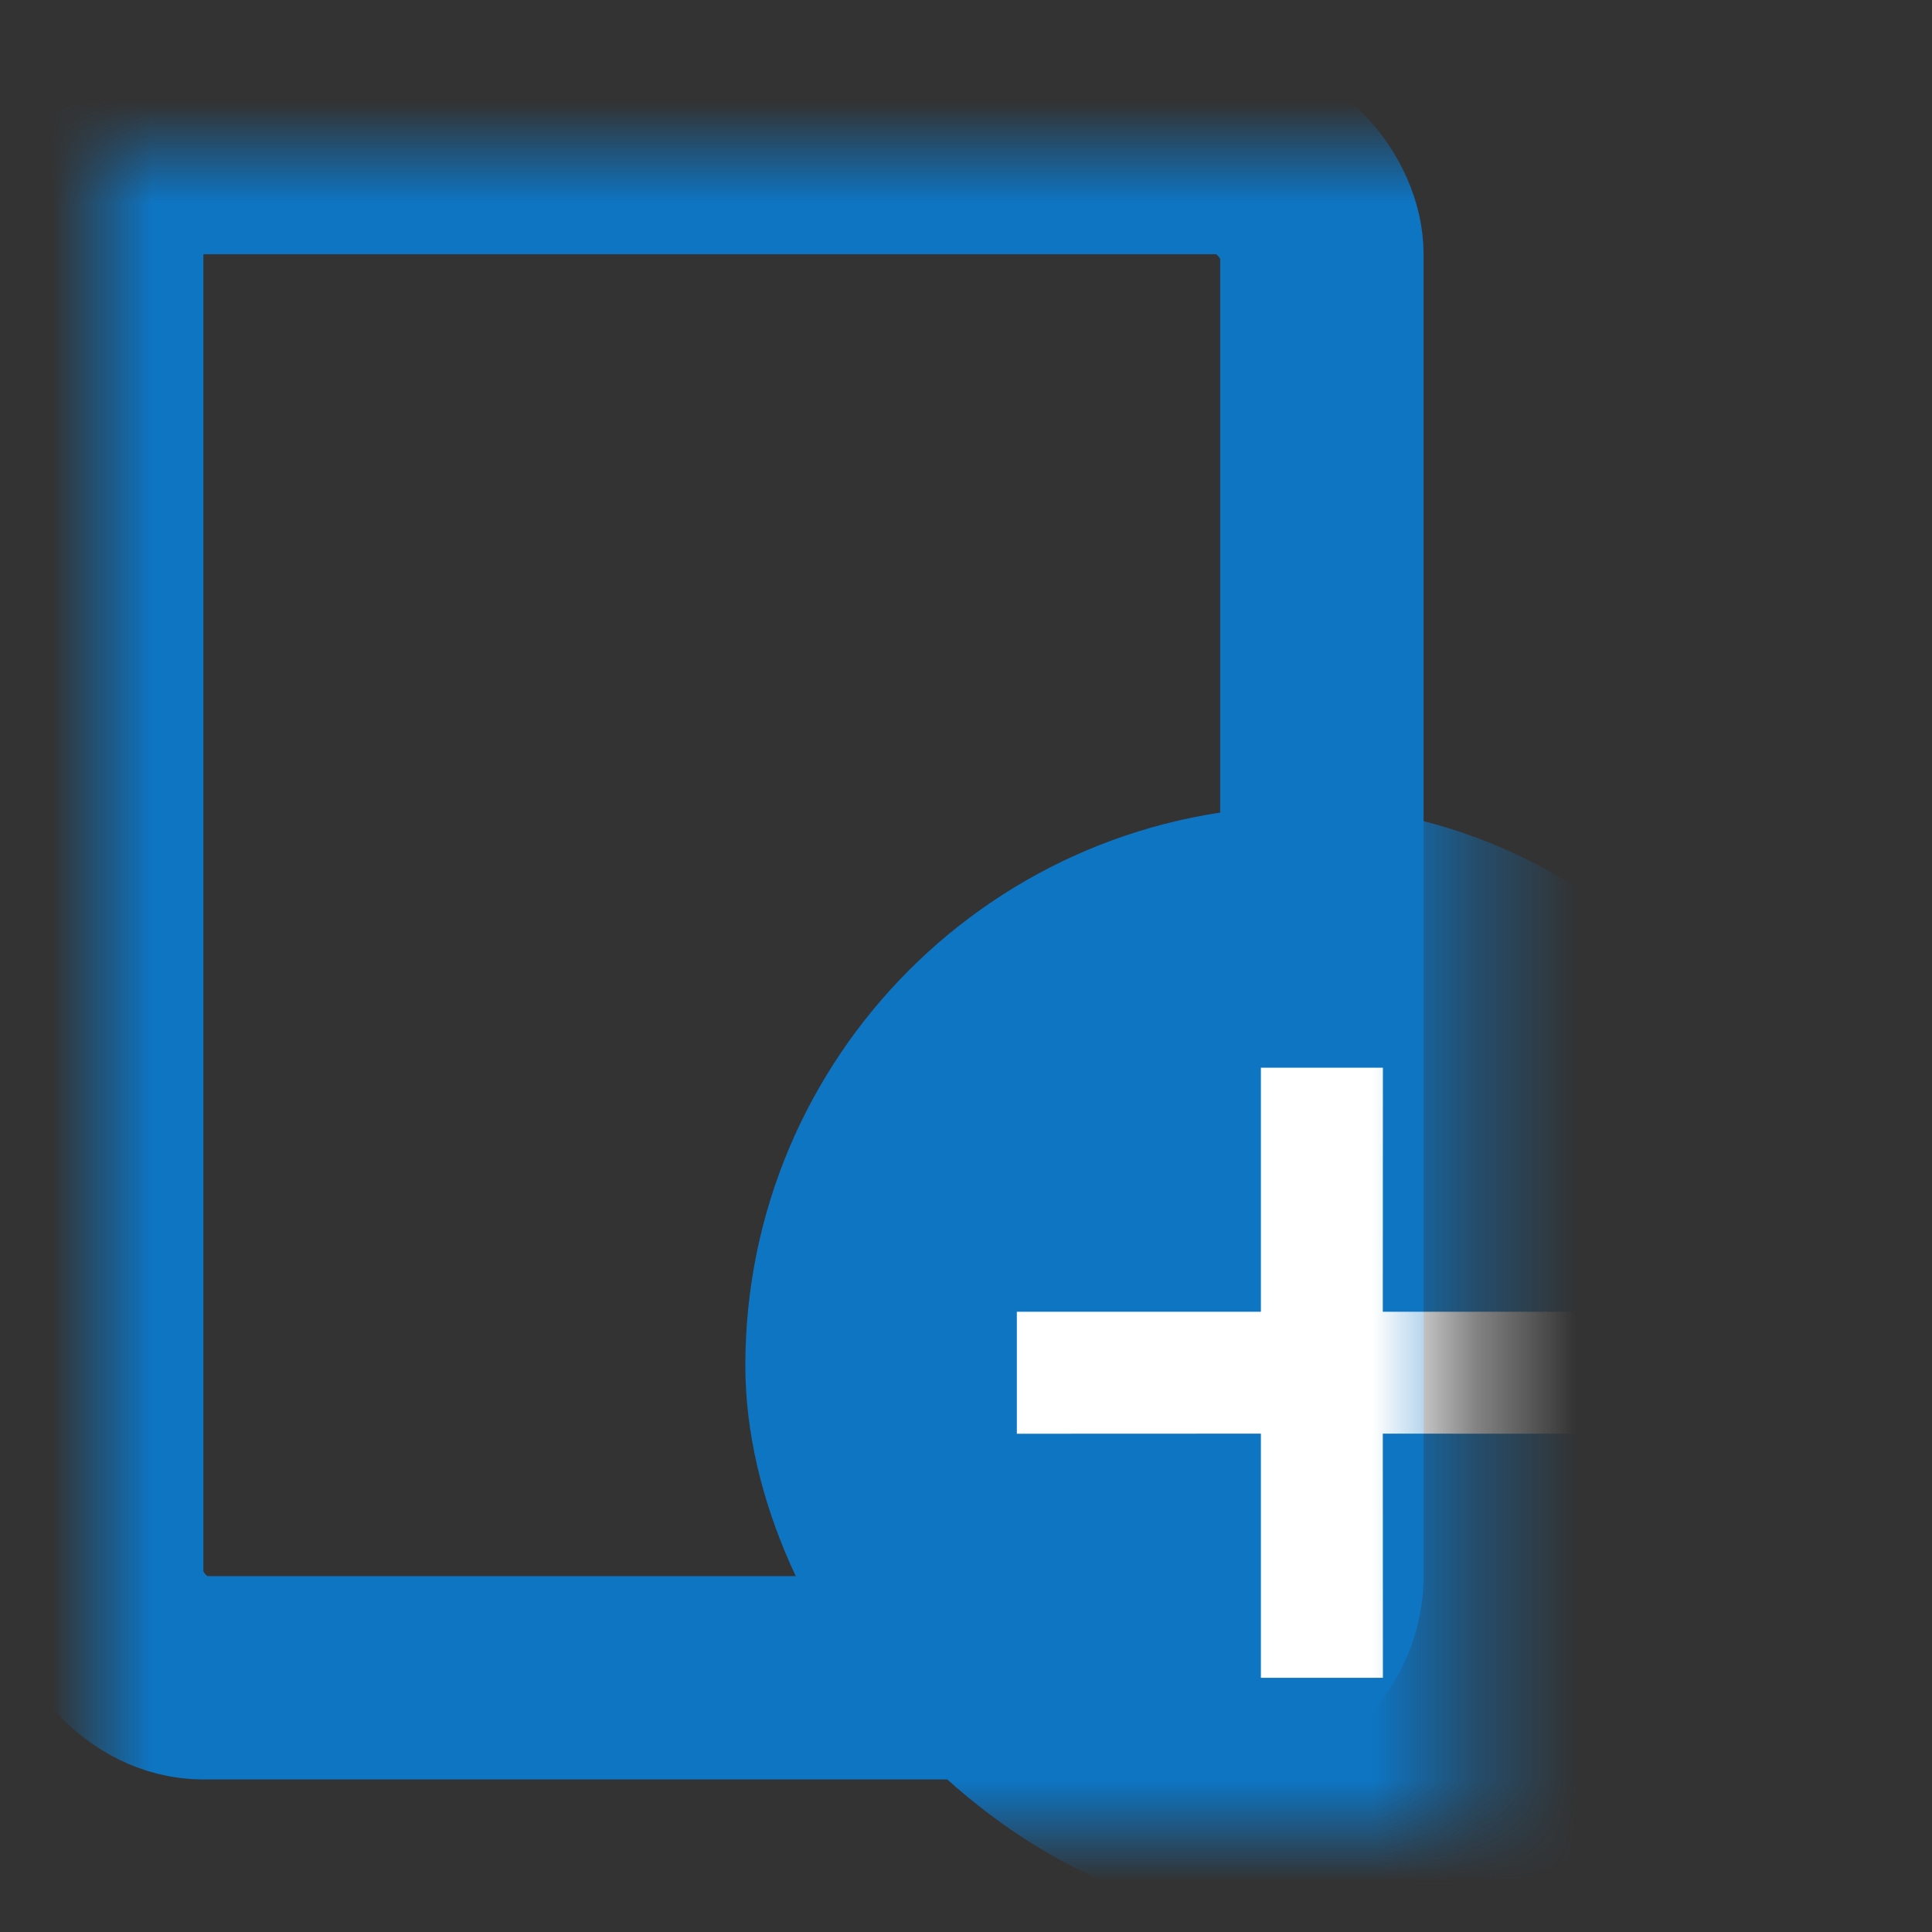<svg xmlns="http://www.w3.org/2000/svg" xmlns:xlink="http://www.w3.org/1999/xlink" width="19" height="19" viewBox="0 0 19 19">
    <rect x="0" y="0" width="19" height="19" fill="#333333" stroke="none"/>
    <defs>
        <path id="dfh1yy6ifa" d="M0 0H19V19H0z"/>
    </defs>
    <g fill="none" fill-rule="evenodd">
        <g>
            <g transform="translate(-517 -712) translate(517 712)">
                <mask id="4emi0cj85b" fill="#fff">
                    <use xlink:href="#dfh1yy6ifa"/>
                </mask>
                <rect width="12" height="15" x="1" y="1.5" stroke="#0E75C3" stroke-width="2" mask="url(#4emi0cj85b)" rx="1"/>
                <g mask="url(#4emi0cj85b)">
                    <g transform="translate(7 7.5)">
                        <rect width="9.5" height="9.5" x="1.08" y="1.179" fill="#0E75C3" stroke="#0E75C3" stroke-width="1.5" rx="4.75"/>
                        <path fill="#FFF" d="M6.6 3l-.001 2.4H9v1.2l-2.401-.001L6.6 9H5.4V6.599L3 6.6V5.4h2.4V3h1.2z"/>
                    </g>
                </g>
            </g>
        </g>
    </g>
</svg>
